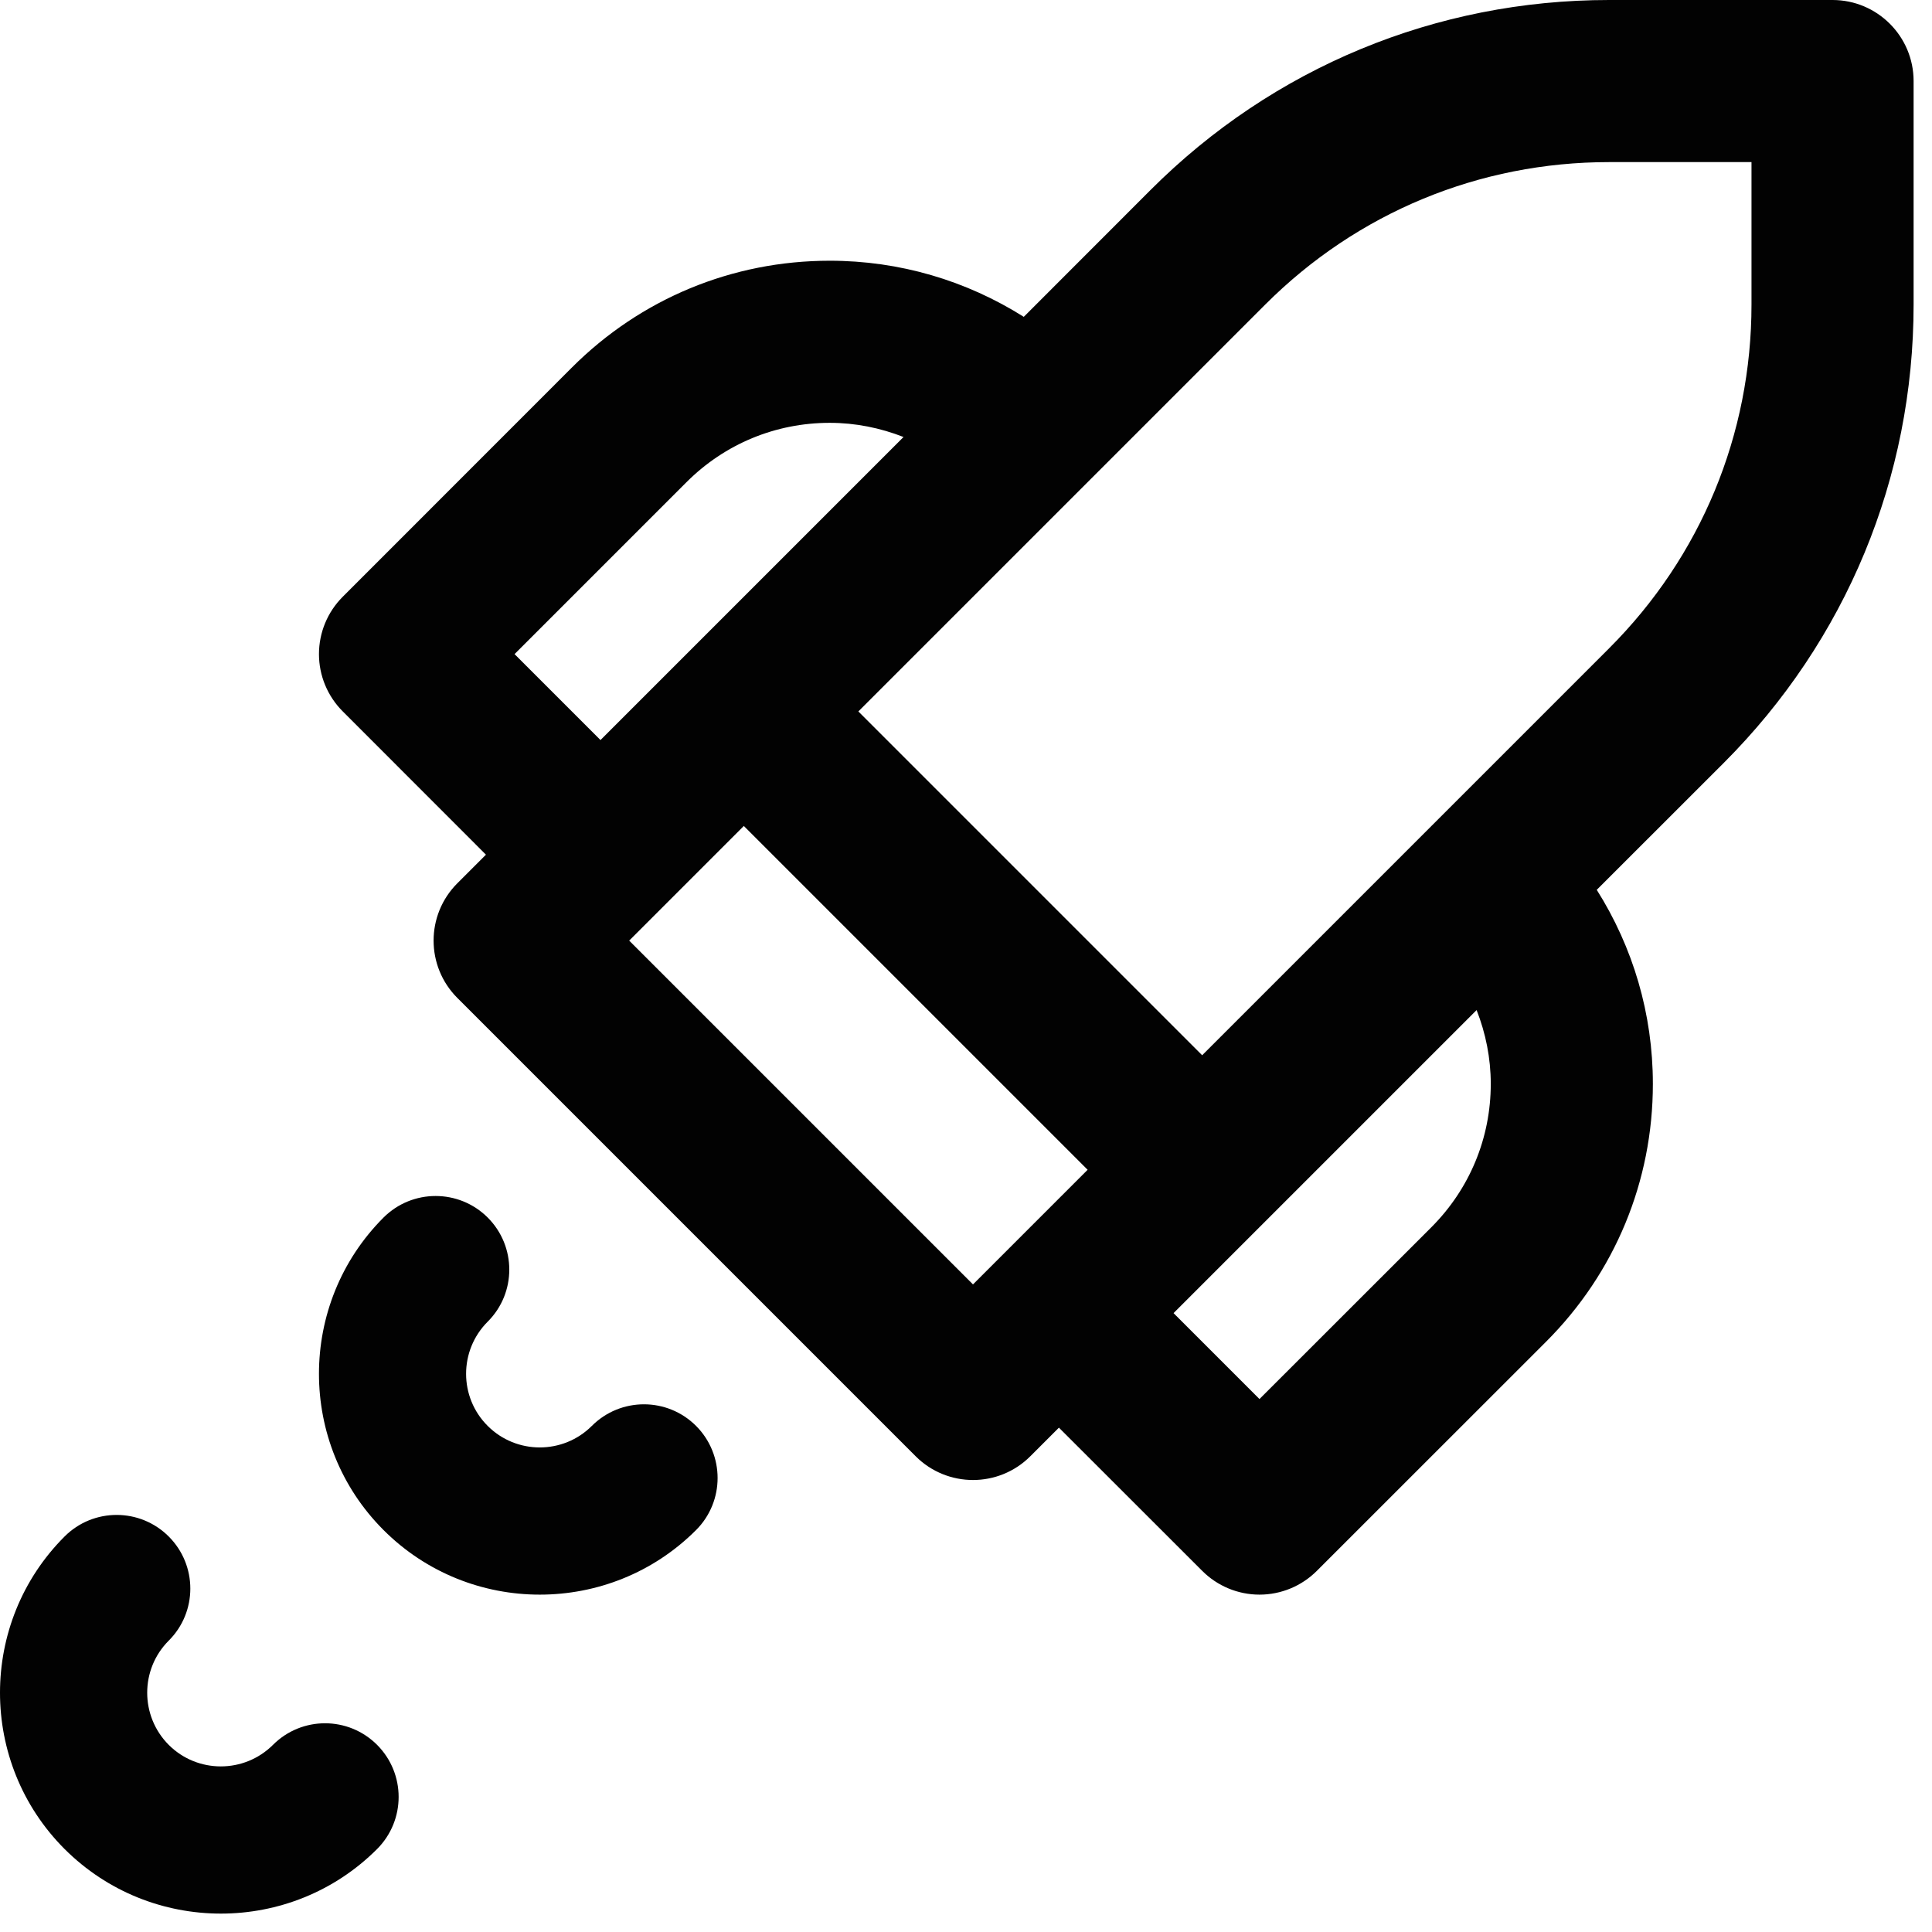 <?xml version="1.0" encoding="UTF-8"?>
<svg width="21px" height="21px" viewBox="0 0 21 21" version="1.1" xmlns="http://www.w3.org/2000/svg" xmlns:xlink="http://www.w3.org/1999/xlink">
    <!-- Generator: sketchtool 60 (101010) - https://sketch.com -->
    <title>6164557A-4AC6-4E19-A15C-F06A24BB9423@3x</title>
    <desc>Created with sketchtool.</desc>
    <defs>
        <path d="M0.702,16.701 C1.015,16.388 1.522,16.389 1.834,16.701 C2.147,17.014 2.147,17.521 1.834,17.833 C1.522,18.145 1.522,18.653 1.834,18.966 C2.146,19.278 2.654,19.278 2.967,18.966 C3.28,18.653 3.786,18.653 4.099,18.966 C4.411,19.279 4.411,19.785 4.099,20.098 C3.631,20.566 3.016,20.8 2.401,20.8 C1.785,20.8 1.171,20.566 0.702,20.098 C-0.234,19.161 -0.234,17.637 0.702,16.701 Z M19.919,2.66453526e-14 C20.405,2.66453526e-14 20.8,0.395 20.8,0.881 L20.8,0.881 L20.8,3.31 C20.8,5.192 20.067,6.962 18.736,8.293 L18.736,8.293 L17.356,9.672 C17.751,10.298 17.966,11.022 17.966,11.781 C17.966,12.84 17.554,13.835 16.805,14.584 L16.805,14.584 L14.313,17.075 C14.148,17.24 13.924,17.333 13.69,17.333 C13.457,17.333 13.233,17.24 13.068,17.075 L13.068,17.075 L11.51,15.518 L11.199,15.829 C11.027,16.001 10.802,16.087 10.576,16.087 C10.351,16.087 10.125,16.001 9.953,15.829 L9.953,15.829 L4.971,10.847 C4.627,10.503 4.627,9.945 4.971,9.601 L4.971,9.601 L5.282,9.29 L3.725,7.732 C3.56,7.567 3.467,7.343 3.467,7.11 C3.467,6.876 3.56,6.652 3.725,6.487 L3.725,6.487 L6.216,3.995 C6.965,3.246 7.96,2.834 9.019,2.834 C9.778,2.834 10.502,3.049 11.128,3.444 L11.128,3.444 L12.507,2.064 C13.838,0.733 15.608,2.66453526e-14 17.49,2.66453526e-14 L17.49,2.66453526e-14 Z M4.169,13.234 C4.482,12.922 4.988,12.922 5.301,13.234 C5.614,13.547 5.614,14.054 5.301,14.366 C4.988,14.679 4.988,15.187 5.301,15.499 C5.613,15.811 6.121,15.811 6.433,15.499 C6.746,15.186 7.253,15.186 7.566,15.499 C7.878,15.812 7.878,16.319 7.566,16.631 C7.097,17.1 6.482,17.333 5.867,17.333 C5.252,17.333 4.637,17.099 4.169,16.631 C3.233,15.695 3.233,14.171 4.169,13.234 Z M16.05,10.979 L13.691,13.338 L13.691,13.338 C13.69,13.339 13.69,13.339 13.689,13.34 L12.756,14.273 L13.69,15.207 L15.559,13.339 C15.975,12.922 16.204,12.369 16.204,11.781 C16.204,11.502 16.149,11.231 16.05,10.979 L16.05,10.979 Z M8.085,8.978 L6.839,10.224 L10.576,13.961 L11.822,12.715 L8.085,8.978 Z M19.038,1.762 L17.49,1.762 C16.079,1.762 14.752,2.311 13.753,3.31 L13.753,3.31 L9.33,7.733 L13.067,11.47 L17.49,7.047 C18.489,6.049 19.038,4.721 19.038,3.31 L19.038,3.31 L19.038,1.762 Z M9.019,4.596 C8.431,4.596 7.878,4.825 7.462,5.241 L7.462,5.241 L5.593,7.11 L6.527,8.044 L9.821,4.75 C9.568,4.651 9.298,4.596 9.019,4.596 Z" id="path-1"></path>
    </defs>
    <g id="miPOS---Cajero" stroke="none" stroke-width="1" fill="none" fill-rule="evenodd">
        <g id="02.6-Ordenes-Detail" transform="translate(-790, -31)">
            <g id="Header/Cajero">
                <g id="Nav/Nav-Cajero">
                    <g transform="translate(480, 16)">
                        <g id="item-4" transform="translate(295, 0)">
                            <g id="Icons-Icons/Company" transform="translate(7, 7)">
                                <g id="Icons/Company">
                                    <g id="Color" transform="translate(8, 8)">
                                        <mask id="mask-2" fill="white">
                                            <use xlink:href="#path-1"></use>
                                        </mask>
                                        <use id="Company" fill="#020202" fill-rule="nonzero" xlink:href="#path-1"></use>
                                    </g>
                                </g>
                            </g>
                        </g>
                    </g>
                </g>
            </g>
        </g>
    </g>
</svg>